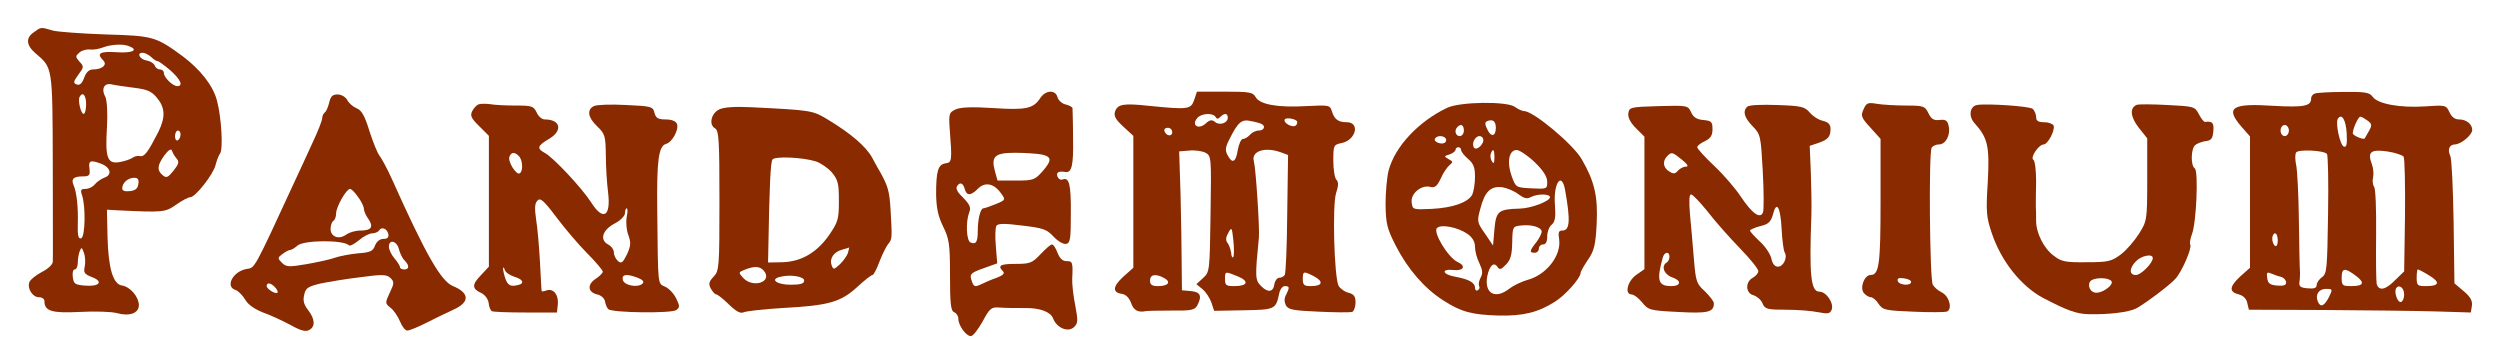<?xml version="1.0" standalone="no"?>
<!DOCTYPE svg PUBLIC "-//W3C//DTD SVG 20010904//EN"
 "http://www.w3.org/TR/2001/REC-SVG-20010904/DTD/svg10.dtd">
<svg version="1.0" xmlns="http://www.w3.org/2000/svg"
 width="900pt" height="129pt" viewBox="0 0 900 129"
 preserveAspectRatio="xMidYMid meet">
<g transform="translate(0,129) scale(0.1,-0.1)"
fill="#892a00" stroke="none">
<path d="M122 1174 c-30 -20 -28 -47 6 -76 62 -53 61 -45 62 -405 0 -180 1
-336 0 -345 0 -10 -17 -26 -39 -37 -21 -11 -41 -27 -45 -36 -9 -23 11 -55 34
-55 11 0 20 -6 20 -14 0 -36 26 -44 127 -39 54 3 114 1 133 -4 46 -13 80 -1
80 29 -1 30 -31 65 -60 70 -33 4 -50 61 -53 177 l-2 96 35 -2 c167 -8 174 -8
214 20 21 15 44 27 51 27 18 0 83 82 91 116 4 16 11 34 16 41 12 15 5 132 -11
191 -14 54 -60 112 -124 160 -97 71 -107 73 -277 78 -85 3 -171 9 -190 14 -44
13 -42 13 -68 -6z m342 -50 c37 -14 13 -26 -44 -22 -61 4 -74 -4 -48 -30 15
-15 -4 -32 -37 -32 -14 0 -25 -10 -32 -30 -8 -21 -16 -28 -27 -24 -13 5 -12
10 6 35 20 27 21 30 4 47 -15 18 -15 20 0 33 9 8 26 12 38 11 12 -2 33 2 46 7
29 11 72 14 94 5z m80 -39 c8 -8 18 -15 23 -15 4 0 25 -15 46 -33 37 -33 48
-57 25 -57 -16 0 -48 31 -48 47 0 7 -6 13 -14 13 -8 0 -16 6 -19 14 -3 8 -16
16 -28 18 -25 3 -39 28 -16 28 9 0 22 -7 31 -15z m-61 -111 c47 -6 62 -12 82
-36 30 -36 31 -70 5 -123 -38 -74 -50 -90 -66 -87 -8 2 -21 -1 -27 -6 -7 -5
-27 -12 -44 -15 -46 -9 -55 12 -48 124 3 55 0 99 -6 111 -16 29 -3 51 24 44
13 -3 49 -8 80 -12z m-173 -59 c0 -19 -4 -35 -9 -35 -10 0 -22 51 -14 62 11
19 23 5 23 -27z m340 -109 c0 -8 -4 -18 -10 -21 -5 -3 -10 3 -10 14 0 12 5 21
10 21 6 0 10 -6 10 -14z m-15 -86 c11 -12 9 -20 -10 -44 -20 -25 -26 -28 -39
-17 -22 18 -20 36 6 72 14 19 24 25 27 17 2 -7 9 -20 16 -28z m-272 -19 c35
-13 42 -40 14 -50 -13 -5 -29 -16 -36 -25 -7 -9 -22 -16 -33 -16 -17 0 -19 -4
-13 -22 14 -40 12 -151 -3 -156 -10 -3 -13 10 -12 49 2 64 -4 117 -15 142 -10
23 0 32 33 32 24 0 27 4 24 28 -4 29 3 32 41 18z m135 -73 c-2 -17 -11 -24
-30 -26 -19 -2 -28 1 -28 10 0 20 21 38 43 38 13 0 18 -6 15 -22z m-193 -298
c-5 -22 -1 -27 27 -38 42 -16 25 -35 -28 -30 -34 3 -39 6 -42 31 -2 15 1 27 7
27 6 0 11 11 11 24 0 13 3 32 7 42 6 15 8 14 15 -6 5 -13 6 -35 3 -50z"/>
<path d="M3745 937 c-25 -38 -51 -44 -170 -36 -76 5 -118 3 -135 -5 -23 -11
-25 -15 -21 -71 9 -114 8 -120 -15 -123 -27 -4 -34 -27 -34 -112 1 -49 7 -78
25 -115 22 -45 25 -62 25 -176 0 -104 3 -128 15 -133 8 -3 15 -14 15 -23 0
-25 28 -63 45 -63 8 0 26 24 42 52 25 47 32 53 58 51 29 -2 56 -2 100 -2 50 0
87 -14 96 -37 13 -35 55 -52 76 -31 14 14 14 23 4 77 -7 34 -12 78 -11 98 3
58 1 62 -21 62 -14 0 -24 10 -32 30 -6 17 -15 30 -20 30 -5 0 -23 -16 -41 -35
-30 -32 -38 -35 -90 -35 -55 0 -66 -6 -45 -27 7 -7 0 -14 -23 -23 -18 -6 -43
-17 -55 -23 -26 -12 -28 -10 -37 19 -5 17 1 23 44 38 l50 18 -5 62 c-3 33 -2
66 2 73 6 9 30 9 93 1 75 -9 88 -13 113 -40 15 -16 35 -28 45 -26 15 3 17 17
17 108 1 106 -6 133 -29 124 -8 -3 -16 2 -19 10 -6 15 4 21 27 17 24 -5 31 22
29 121 0 56 -2 106 -2 109 -1 4 -12 10 -25 13 -13 3 -26 15 -29 26 -7 28 -43
26 -62 -3z m4 -203 c38 -8 39 -21 3 -62 -27 -30 -33 -32 -95 -32 l-66 0 -9 33
c-15 54 -1 67 72 67 35 0 78 -3 95 -6z m-276 -124 c7 -26 22 -25 48 1 25 25
57 19 82 -16 18 -24 18 -25 -19 -40 -20 -8 -40 -15 -44 -15 -10 0 -20 -38 -20
-81 0 -40 -6 -50 -26 -42 -15 6 -18 73 -5 108 8 19 3 29 -33 65 -10 10 -15 23
-11 29 10 17 22 13 28 -9z"/>
<path d="M4299 930 c-12 -34 -22 -35 -163 -21 -92 10 -113 6 -122 -21 -5 -16
3 -29 30 -54 l36 -33 0 -237 0 -238 -36 -32 c-39 -36 -40 -57 -5 -62 14 -2 26
-14 33 -33 9 -26 25 -35 53 -29 6 1 47 2 93 2 70 -1 83 2 92 18 18 34 12 49
-22 52 l-33 3 -1 95 c0 52 -2 165 -4 250 l-5 155 37 3 c21 2 47 -2 58 -8 21
-11 21 -17 18 -220 -3 -206 -3 -209 -27 -231 l-24 -22 22 -18 c12 -10 26 -31
32 -48 l10 -30 106 2 c113 2 116 3 128 60 3 15 12 27 20 27 18 0 18 -5 5 -31
-7 -13 -7 -25 -1 -38 9 -16 26 -19 118 -23 59 -3 114 -3 121 -1 6 3 12 18 12
34 0 22 -6 30 -25 35 -14 3 -30 15 -36 25 -16 31 -23 291 -9 334 9 27 9 40 1
48 -6 6 -11 37 -11 68 0 56 1 58 30 64 52 11 67 75 18 75 -30 0 -44 10 -53 39
-7 23 -10 23 -93 19 -103 -6 -168 6 -182 33 -10 17 -22 19 -111 19 l-100 0
-10 -30z m77 -61 c4 -8 9 -8 17 0 15 15 27 14 27 -3 0 -19 -30 -29 -46 -15
-11 9 -19 8 -34 -6 -26 -23 -52 -6 -30 20 14 17 56 20 66 4z m294 -18 c0 -16
-13 -20 -32 -10 -10 5 -16 14 -13 19 6 9 45 1 45 -9z m-127 -8 c14 -8 7 -23
-12 -23 -10 0 -24 -7 -31 -15 -7 -8 -18 -15 -25 -15 -7 0 -15 -18 -19 -40 -7
-45 -20 -51 -37 -18 -9 17 -8 28 7 57 31 62 44 73 78 65 17 -3 34 -8 39 -11z
m-323 -29 c0 -17 -22 -14 -28 4 -2 7 3 12 12 12 9 0 16 -7 16 -16z m393 -73
l24 -9 -3 -211 c-1 -116 -5 -215 -9 -221 -3 -5 -12 -10 -20 -10 -7 0 -15 -10
-17 -22 -4 -30 -23 -33 -48 -8 -22 22 -22 32 -8 175 3 33 -11 248 -18 274 -11
37 40 54 99 32z m-173 -376 c-3 -5 -7 1 -8 15 -2 14 -8 30 -14 37 -6 8 -5 20
4 35 12 22 13 20 18 -27 3 -27 3 -54 0 -60z m16 -70 c42 -17 36 -35 -12 -35
-30 0 -34 3 -34 25 0 29 0 29 46 10z m275 0 c35 -19 30 -35 -12 -35 -24 0 -29
4 -29 25 0 29 2 30 41 10z m-540 -6 c26 -14 15 -29 -22 -29 -22 0 -29 5 -29
20 0 22 20 26 51 9z"/>
<path d="M8333 953 c-7 -2 -13 -10 -13 -18 0 -27 -26 -32 -135 -26 -151 10
-176 -6 -115 -76 l30 -34 0 -236 0 -237 -36 -32 c-39 -37 -40 -55 -4 -64 15
-4 27 -15 30 -30 l6 -25 269 -1 c149 -1 329 -3 400 -5 l130 -4 4 25 c2 18 -6
32 -30 52 l-33 28 -3 221 c-2 122 -7 229 -12 238 -11 22 -3 41 17 41 22 1 62
34 62 52 0 21 -21 38 -47 38 -16 0 -27 9 -35 26 -12 26 -14 26 -88 21 -90 -6
-170 9 -188 34 -11 16 -26 19 -105 18 -51 0 -98 -3 -104 -6z m115 -142 c2 -40
0 -52 -10 -49 -14 5 -31 85 -22 100 14 22 29 -3 32 -51z m75 45 c16 -12 17
-17 5 -38 -7 -12 -14 -25 -15 -26 -3 -7 -43 10 -43 18 0 17 20 60 27 60 5 0
16 -7 26 -14z m-283 -36 c0 -11 -7 -20 -15 -20 -8 0 -15 9 -15 20 0 11 7 20
15 20 8 0 15 -9 15 -20z m137 -84 c4 -4 6 -102 4 -219 -3 -195 -4 -212 -22
-225 -10 -7 -19 -20 -19 -28 0 -11 -9 -14 -32 -12 -27 2 -32 7 -30 23 2 11 2
27 2 35 -1 8 -3 92 -4 185 -1 94 -6 185 -10 202 -4 18 -4 38 0 44 7 12 99 8
111 -5z m276 -10 c4 -6 6 -101 5 -212 l-3 -201 -32 -31 c-35 -36 -59 -41 -67
-14 -2 9 -3 89 -2 177 1 88 -2 166 -7 172 -5 7 -7 22 -4 34 3 12 1 33 -4 47
-17 45 -5 55 54 47 28 -4 55 -13 60 -19z m-453 -302 c0 -14 -4 -23 -10 -19 -5
3 -10 15 -10 26 0 10 5 19 10 19 6 0 10 -12 10 -26z m280 -126 c35 -26 30 -38
-16 -38 -31 0 -34 2 -34 30 0 36 11 37 50 8z m264 1 c42 -25 38 -39 -10 -39
-31 0 -34 2 -34 30 0 17 2 30 4 30 3 0 21 -9 40 -21z m-531 -6 c9 -3 17 -12
17 -20 0 -10 -9 -13 -32 -11 -26 2 -34 8 -36 27 -3 20 -1 23 15 16 10 -4 26
-10 36 -12z m442 -63 c0 -13 -5 -25 -11 -27 -13 -4 -26 35 -18 49 10 16 29 2
29 -22z m-271 -10 c-17 -33 -31 -38 -40 -15 -10 25 4 45 30 45 24 0 24 -1 10
-30z"/>
<path d="M1185 920 c-4 -16 -11 -32 -16 -35 -5 -4 -9 -13 -9 -20 0 -8 -15 -47
-34 -87 -18 -40 -48 -104 -66 -143 -146 -316 -142 -309 -171 -313 -50 -8 -80
-64 -41 -76 10 -3 25 -19 35 -35 10 -18 34 -34 64 -46 26 -9 71 -30 99 -45 37
-21 55 -25 67 -18 23 12 21 40 -4 72 -15 19 -19 34 -14 54 5 25 13 30 57 41
29 6 94 17 145 23 81 11 95 10 109 -3 14 -14 13 -20 -3 -53 -17 -37 -17 -38 3
-54 12 -9 27 -32 34 -49 7 -18 19 -33 26 -33 8 0 40 13 71 29 32 16 75 37 95
46 60 27 59 60 -1 85 -43 17 -98 113 -220 385 -17 38 -38 76 -45 85 -7 8 -23
48 -36 88 -17 56 -29 76 -46 82 -12 5 -28 18 -34 30 -6 11 -21 20 -35 20 -18
0 -25 -7 -30 -30z m104 -339 c12 -16 21 -35 21 -43 0 -7 7 -24 16 -36 20 -29
11 -42 -29 -42 -18 0 -40 -7 -50 -14 -26 -20 -57 -9 -57 20 0 12 5 26 10 29 6
3 10 16 10 27 0 23 37 88 50 88 5 0 18 -13 29 -29z m109 -134 c2 -12 -3 -17
-18 -17 -12 0 -24 -9 -30 -24 -7 -20 -17 -25 -62 -28 -29 -3 -66 -10 -83 -16
-16 -6 -62 -16 -102 -23 -64 -11 -73 -10 -88 5 -16 16 -16 18 1 31 11 8 23 15
28 15 5 0 17 7 27 16 23 20 165 21 185 1 4 -4 20 5 36 18 16 14 38 25 48 25
10 0 22 5 25 11 9 14 29 6 33 -14z m38 -54 c4 -15 13 -34 21 -41 17 -18 17
-32 -2 -32 -8 0 -15 4 -15 8 0 5 -9 19 -20 32 -11 13 -20 31 -20 42 0 28 29
21 36 -9z m-448 -135 c19 -19 14 -30 -8 -18 -11 6 -20 15 -20 20 0 14 14 12
28 -2z"/>
<path d="M1722 914 c-7 -3 -17 -14 -22 -24 -8 -16 -4 -26 25 -54 l35 -35 0
-236 0 -235 -29 -31 c-33 -34 -32 -49 2 -64 12 -6 24 -21 26 -35 1 -14 7 -27
11 -30 4 -3 59 -5 122 -5 l113 0 3 28 c4 35 -15 59 -39 52 -11 -4 -19 -5 -19
-3 -1 2 -3 48 -6 103 -3 55 -9 125 -14 155 -6 41 -5 58 5 68 10 11 22 1 68
-60 30 -40 80 -99 111 -130 31 -31 56 -61 56 -66 0 -5 -12 -17 -26 -26 -31
-21 -28 -48 6 -56 14 -3 26 -14 28 -25 2 -11 7 -24 12 -28 12 -13 228 -16 245
-3 13 10 12 15 -1 42 -8 17 -26 36 -40 42 -27 13 -25 -3 -28 282 -2 172 5 225
32 232 22 6 47 52 39 72 -4 10 -19 16 -41 16 -27 0 -35 5 -40 24 -5 22 -11 24
-103 28 -54 3 -106 1 -115 -4 -26 -13 -22 -41 12 -73 28 -27 30 -34 31 -104 0
-42 4 -102 8 -133 11 -89 -18 -105 -62 -35 -33 51 -135 160 -165 176 -30 16
-28 26 13 50 52 30 44 71 -14 71 -10 0 -23 11 -29 25 -11 23 -17 25 -76 25
-35 0 -76 2 -92 5 -16 2 -35 2 -42 -1z m146 -186 c14 -14 16 -54 3 -62 -12 -8
-44 43 -37 60 7 17 18 18 34 2z m388 -220 c-3 -17 -1 -46 6 -64 10 -28 9 -39
-5 -70 -15 -30 -20 -34 -32 -24 -8 7 -15 21 -15 31 0 10 -9 23 -21 29 -31 17
-20 52 23 75 22 11 38 28 38 38 0 9 3 17 6 17 4 0 4 -14 0 -32z m-405 -214
c37 -11 39 -28 4 -32 -19 -3 -27 3 -35 23 -5 14 -9 32 -9 38 1 7 3 5 6 -4 2
-9 18 -20 34 -25z m445 -4 c19 -8 24 -14 17 -21 -16 -16 -67 -7 -71 14 -4 20
14 22 54 7z"/>
<path d="M5210 902 c-103 -49 -188 -139 -211 -226 -6 -23 -11 -77 -11 -121 1
-71 5 -87 37 -150 43 -84 103 -153 170 -196 65 -42 103 -52 200 -55 87 -2 142
11 203 50 36 22 92 85 92 103 0 5 12 26 26 47 23 33 28 53 32 130 5 99 -8 154
-54 233 -31 54 -174 173 -207 173 -7 0 -22 7 -33 15 -28 21 -197 19 -244 -3z
m175 -72 c0 -32 -18 -35 -31 -5 -9 18 -9 25 0 29 20 8 31 0 31 -24z m-115 -10
c0 -11 -7 -20 -15 -20 -15 0 -21 21 -8 33 12 13 23 7 23 -13z m-65 -29 c3 -5
1 -12 -4 -15 -13 -8 -42 4 -35 15 7 12 31 12 39 0z m135 -5 c0 -18 -26 -40
-34 -27 -9 14 4 41 20 41 8 0 14 -6 14 -14z m-80 -36 c0 -6 11 -20 25 -32 20
-17 25 -31 25 -65 0 -25 -5 -53 -10 -64 -16 -28 -69 -47 -146 -51 -68 -3 -69
-3 -72 24 -4 32 36 64 68 55 15 -4 24 3 37 31 9 21 24 42 32 48 12 10 12 13
-4 21 -17 10 -17 11 3 17 12 4 22 12 22 17 0 5 5 9 10 9 6 0 10 -5 10 -10z
m120 -27 c0 -21 -3 -24 -9 -14 -5 8 -7 20 -4 28 8 21 13 15 13 -14z m145 -17
c31 -30 45 -52 45 -71 0 -25 -1 -26 -57 -23 -56 3 -56 3 -71 44 -18 50 -10 94
18 94 10 0 40 -20 65 -44z m109 -98 c20 -112 18 -148 -10 -148 -13 0 -15 -7
-11 -32 8 -58 -46 -128 -115 -146 -21 -6 -50 -20 -64 -31 -51 -40 -91 -18 -80
44 8 39 24 54 37 34 7 -11 13 -10 30 8 17 17 22 34 23 80 1 56 2 58 30 61 39
5 76 -6 76 -22 0 -7 -9 -25 -20 -39 -24 -30 -25 -37 -5 -37 8 0 15 7 15 15 0
8 7 15 15 15 10 0 15 10 15 29 0 16 7 35 16 42 12 10 15 26 12 69 -7 77 23
125 36 58z m-168 -17 c20 -15 31 -18 44 -11 24 13 70 13 70 0 0 -14 -67 -40
-109 -41 -77 -2 -85 -9 -91 -74 l-5 -59 -29 43 c-29 41 -29 44 -17 89 16 62
37 83 79 78 18 -3 44 -14 58 -25z m-183 -143 c18 -13 27 -28 27 -47 0 -15 7
-42 16 -59 11 -24 13 -36 4 -52 -6 -11 -8 -25 -5 -30 3 -5 1 -11 -5 -15 -5 -3
-10 1 -10 9 0 19 -23 31 -72 40 -46 8 -51 29 -6 24 38 -4 47 15 15 29 -34 16
-89 107 -74 122 15 15 75 3 110 -21z"/>
<path d="M6290 906 c-17 -17 -11 -39 20 -71 28 -29 29 -34 36 -162 4 -72 4
-138 1 -147 -10 -26 -39 -5 -80 56 -19 29 -62 79 -96 111 -34 32 -61 62 -61
67 0 5 12 15 28 22 20 10 27 20 27 43 0 27 -4 30 -33 33 -24 2 -36 10 -44 28
-11 24 -13 25 -117 22 -101 -3 -106 -4 -109 -26 -2 -14 7 -33 27 -53 l31 -31
0 -238 0 -239 -30 -21 c-32 -23 -42 -70 -16 -70 8 0 25 -13 38 -29 22 -27 27
-29 129 -34 107 -6 129 -1 129 31 0 7 -15 26 -32 43 -31 28 -33 35 -40 117 -4
48 -10 120 -14 160 -4 48 -3 72 4 72 6 0 32 -28 59 -61 26 -34 78 -93 116
-132 37 -38 67 -75 67 -83 0 -7 -9 -18 -20 -24 -28 -15 -26 -56 3 -63 12 -4
27 -16 32 -29 9 -21 17 -23 85 -23 41 0 93 -4 116 -9 35 -7 42 -5 48 9 9 23
-19 65 -44 65 -31 0 -37 58 -29 275 1 33 0 103 -2 155 l-4 95 30 10 c35 12 45
22 45 51 0 16 -8 24 -27 29 -16 3 -37 17 -48 30 -18 21 -30 24 -118 27 -56 2
-101 0 -107 -6z m-235 -191 c21 -17 25 -25 14 -25 -9 0 -22 -7 -29 -15 -9 -11
-16 -12 -31 -2 -22 13 -25 37 -7 55 16 16 18 15 53 -13z m359 -252 c2 -39 7
-76 11 -82 11 -18 -5 -51 -24 -51 -12 0 -20 10 -24 29 -4 17 -22 44 -42 62
-19 18 -35 35 -35 39 0 3 17 11 37 16 30 7 38 15 46 43 13 51 27 25 31 -56z
m-404 -97 c0 -8 -4 -18 -10 -21 -21 -13 -10 -43 21 -54 33 -11 31 -31 -4 -31
-48 0 -54 20 -31 103 6 21 24 23 24 3z"/>
<path d="M6709 897 c-11 -24 -9 -30 25 -67 l36 -40 0 -226 c0 -225 -5 -264
-36 -264 -22 0 -40 -46 -24 -65 7 -8 18 -15 25 -15 7 0 20 -11 28 -24 15 -22
24 -24 124 -28 59 -3 114 -2 121 0 22 8 10 55 -17 69 -13 6 -28 19 -33 28 -11
19 -15 476 -4 493 4 7 16 12 26 12 25 0 43 35 35 67 -4 19 -11 24 -33 21 -21
-2 -29 3 -40 25 -12 25 -17 27 -80 27 -37 0 -84 3 -104 6 -33 6 -39 4 -49 -19z
m171 -622 c0 -15 -43 -12 -48 3 -3 10 4 13 22 10 15 -2 26 -7 26 -13z"/>
<path d="M7117 912 c-26 -5 -31 -41 -9 -65 48 -53 55 -83 48 -212 -7 -109 -5
-127 15 -186 34 -100 104 -188 183 -231 86 -45 121 -58 164 -59 73 -2 146 7
173 21 34 19 121 84 141 107 23 25 60 111 53 122 -3 5 0 22 6 38 16 40 24 229
10 237 -15 10 -14 71 2 84 6 5 23 12 37 14 20 2 26 9 28 36 3 30 -4 37 -30 33
-4 0 -14 12 -22 28 -15 28 -18 28 -113 33 -54 3 -103 3 -110 1 -27 -11 -24
-43 6 -82 l31 -39 0 -148 c0 -147 -1 -150 -30 -196 -16 -25 -45 -59 -65 -74
-34 -25 -45 -28 -123 -28 -76 -1 -91 2 -118 23 -36 26 -64 82 -64 126 0 17 0
39 -1 50 0 11 0 52 1 92 0 39 -4 74 -10 78 -12 8 19 54 37 55 15 0 42 51 36
68 -3 6 -18 12 -34 12 -22 0 -29 5 -29 19 0 10 -6 23 -12 29 -12 10 -167 20
-201 14z m633 -551 c0 -18 -42 -61 -61 -61 -25 0 -24 25 1 50 20 20 60 28 60
11z m-152 -80 c20 -12 -32 -51 -58 -44 -22 6 -27 38 -7 46 19 8 51 7 65 -2z"/>
<path d="M2589 896 c-29 -14 -38 -55 -15 -68 14 -8 16 -41 16 -260 0 -241 -1
-253 -21 -274 -17 -18 -19 -26 -10 -43 7 -12 15 -21 20 -21 4 0 25 -16 45 -36
27 -26 42 -34 54 -28 9 4 71 11 137 15 168 9 210 21 269 74 27 25 52 45 57 45
4 0 15 21 25 48 10 26 24 54 31 63 15 18 15 20 9 125 -4 65 -9 83 -37 134 -5
8 -18 31 -29 52 -22 40 -76 87 -159 137 -56 34 -58 34 -277 45 -59 3 -99 0
-115 -8z m348 -187 c18 -6 44 -24 58 -40 22 -27 25 -40 25 -102 0 -66 -3 -76
-35 -123 -44 -63 -100 -96 -168 -98 l-52 -1 1 50 c4 229 8 312 15 321 10 12
107 8 156 -7z m116 -328 c-3 -11 -16 -29 -29 -42 -22 -20 -24 -21 -30 -4 -9
23 7 48 37 56 13 4 25 7 26 8 0 1 -1 -8 -4 -18z m-303 -66 c33 -40 -40 -64
-75 -25 -17 19 -17 20 6 29 35 14 55 13 69 -4z m145 -35 c0 -11 -12 -15 -49
-15 -49 0 -75 19 -39 28 37 10 88 2 88 -13z"/>
</g>
</svg>
